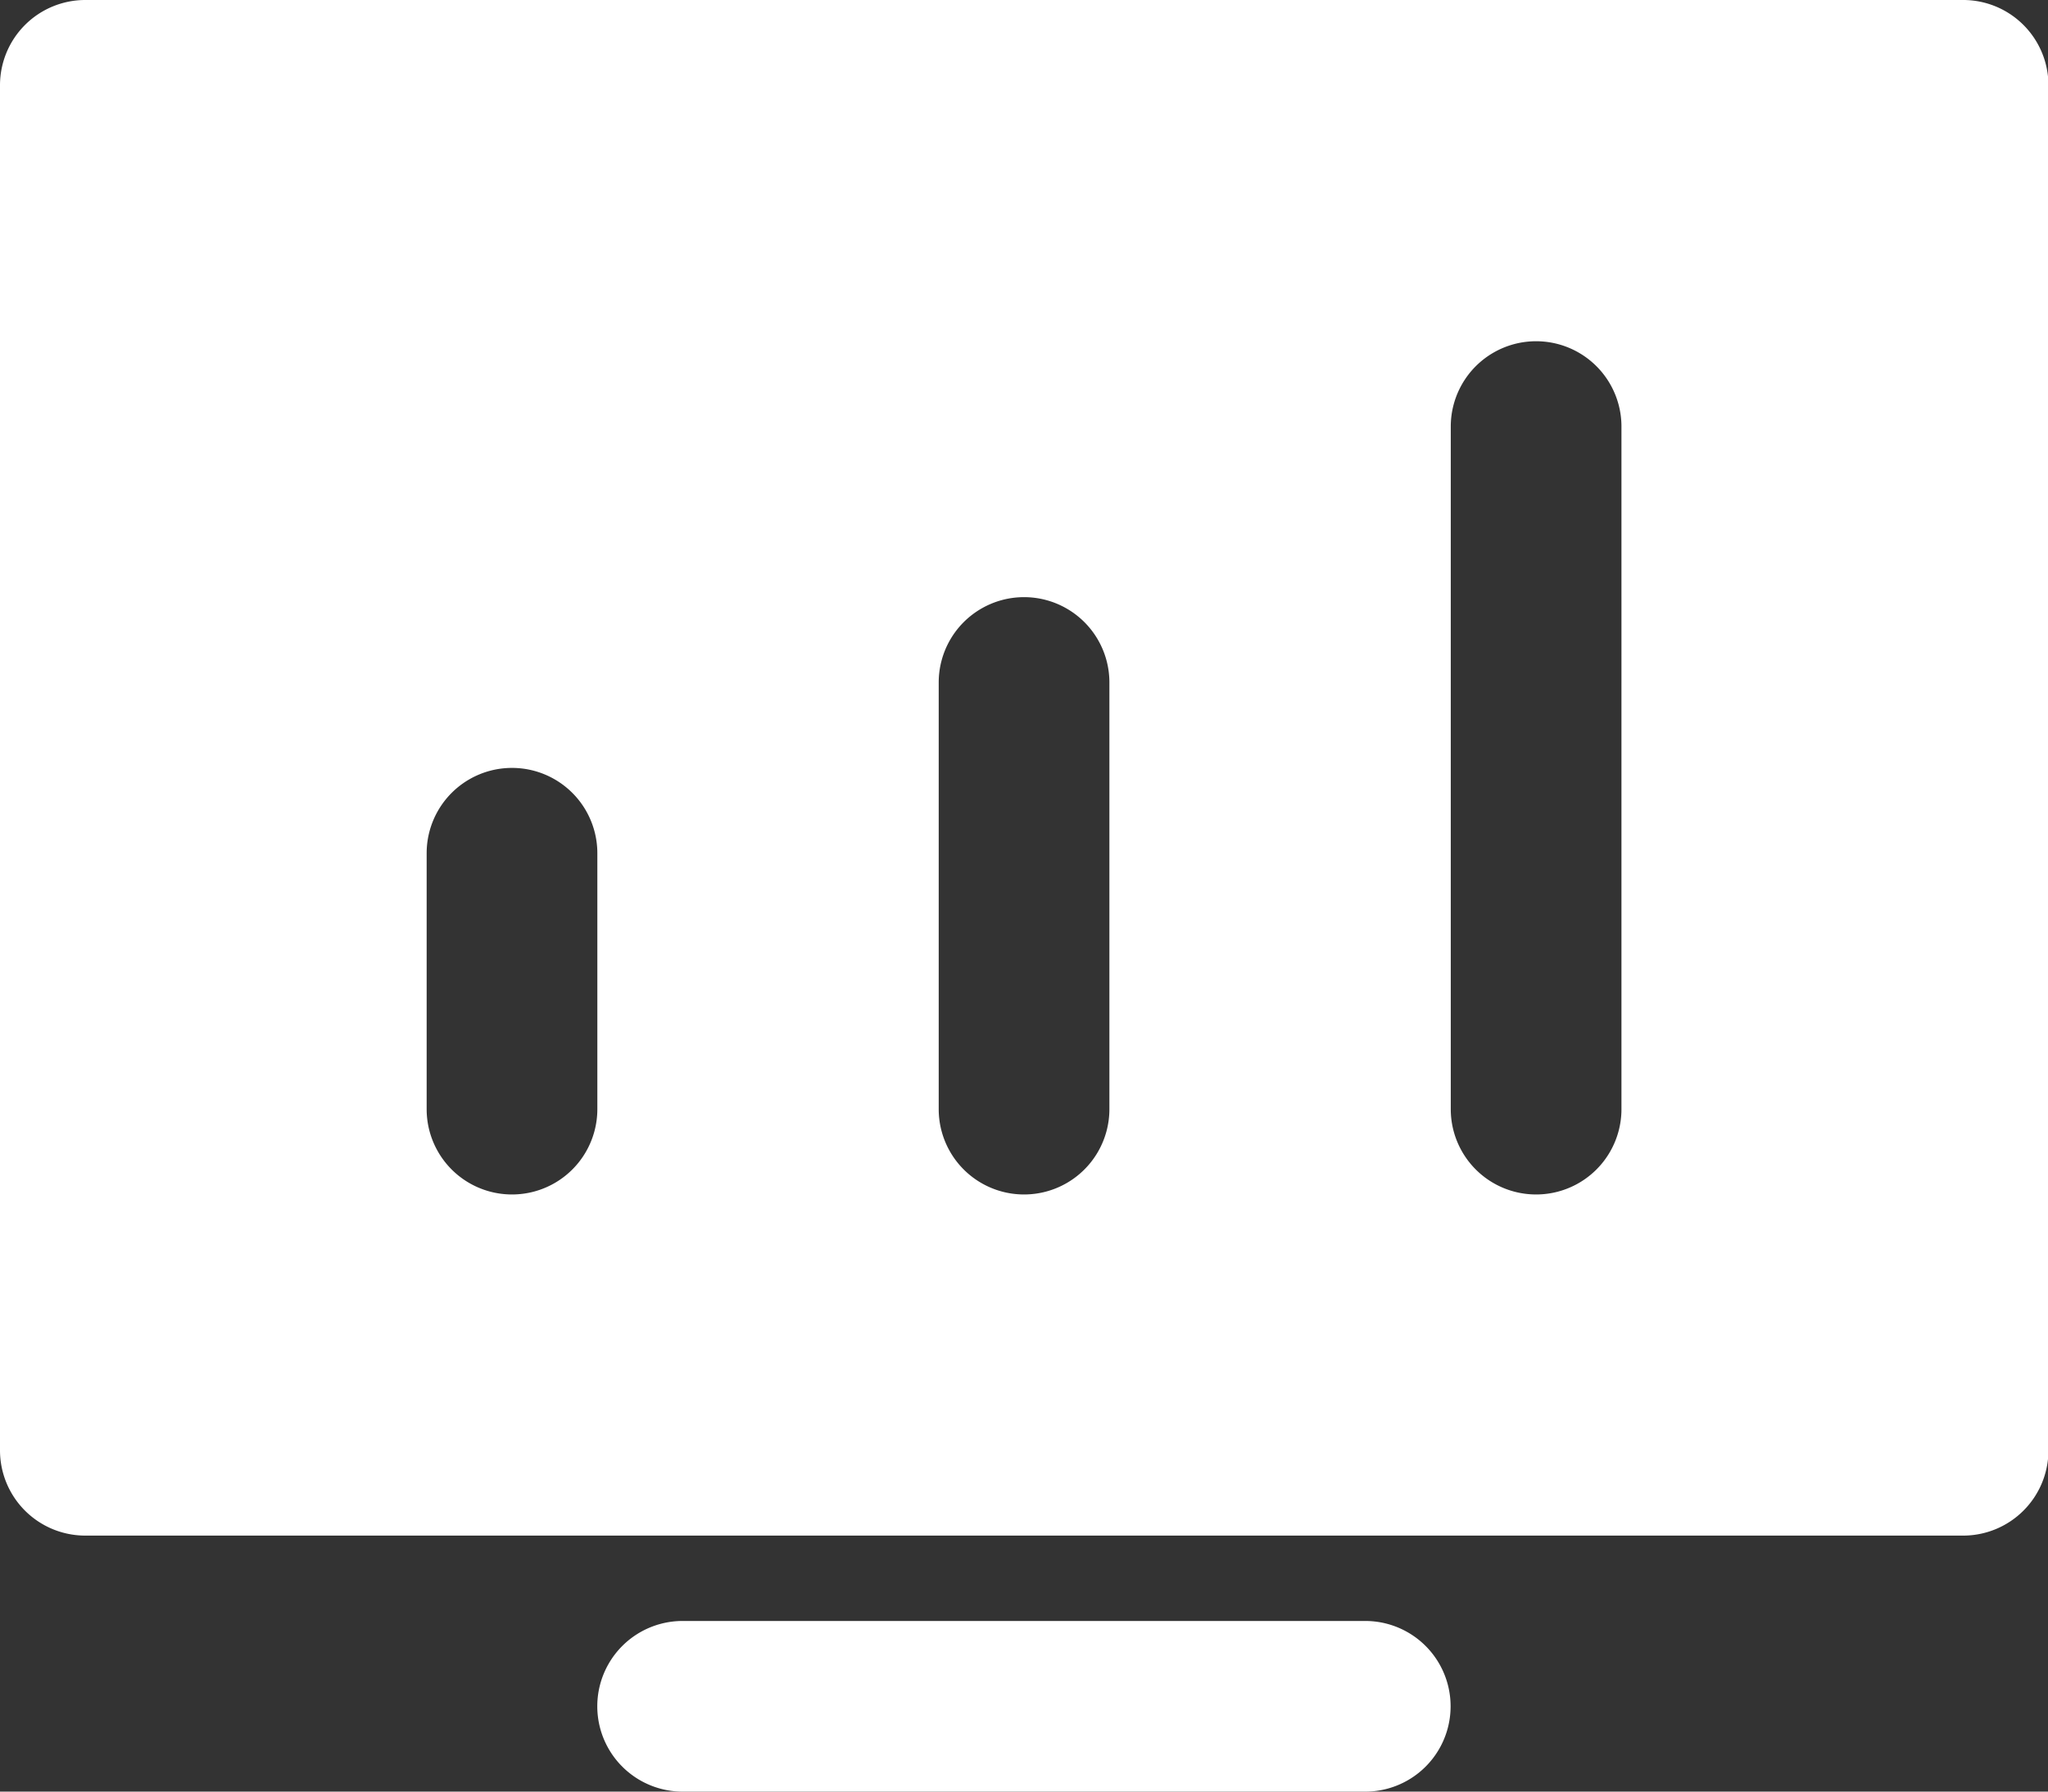 <svg xmlns="http://www.w3.org/2000/svg" width="18.322" height="16.032" viewBox="0 0 18.322 16.032"><rect x="0" y="0" width="18.322" height="16.032" fill="#333333" stroke="none"/><defs><style>.a{fill:#fff;}</style></defs><g transform="translate(-69.621 -213.609)"><g transform="translate(65.621 208.609)"><g transform="translate(4 5)"><path class="a" d="M17.871,25.527H11.763a.763.763,0,0,1,0-1.527h6.107a.763.763,0,0,1,0,1.527Z" transform="translate(-5.656 -9.495)"/><path class="a" d="M21.559,5H4.763A.763.763,0,0,0,4,5.763V17.978a.763.763,0,0,0,.763.763h16.8a.763.763,0,0,0,.763-.763V5.763A.763.763,0,0,0,21.559,5ZM9.344,14.925a.763.763,0,0,1-1.527,0v-2.29a.763.763,0,0,1,1.527,0Zm4.581,0a.763.763,0,0,1-1.527,0V11.107a.763.763,0,0,1,1.527,0Zm4.581,0a.763.763,0,0,1-1.527,0V8.817a.763.763,0,0,1,1.527,0Z" transform="translate(-4 -5)"/></g></g></g></svg>